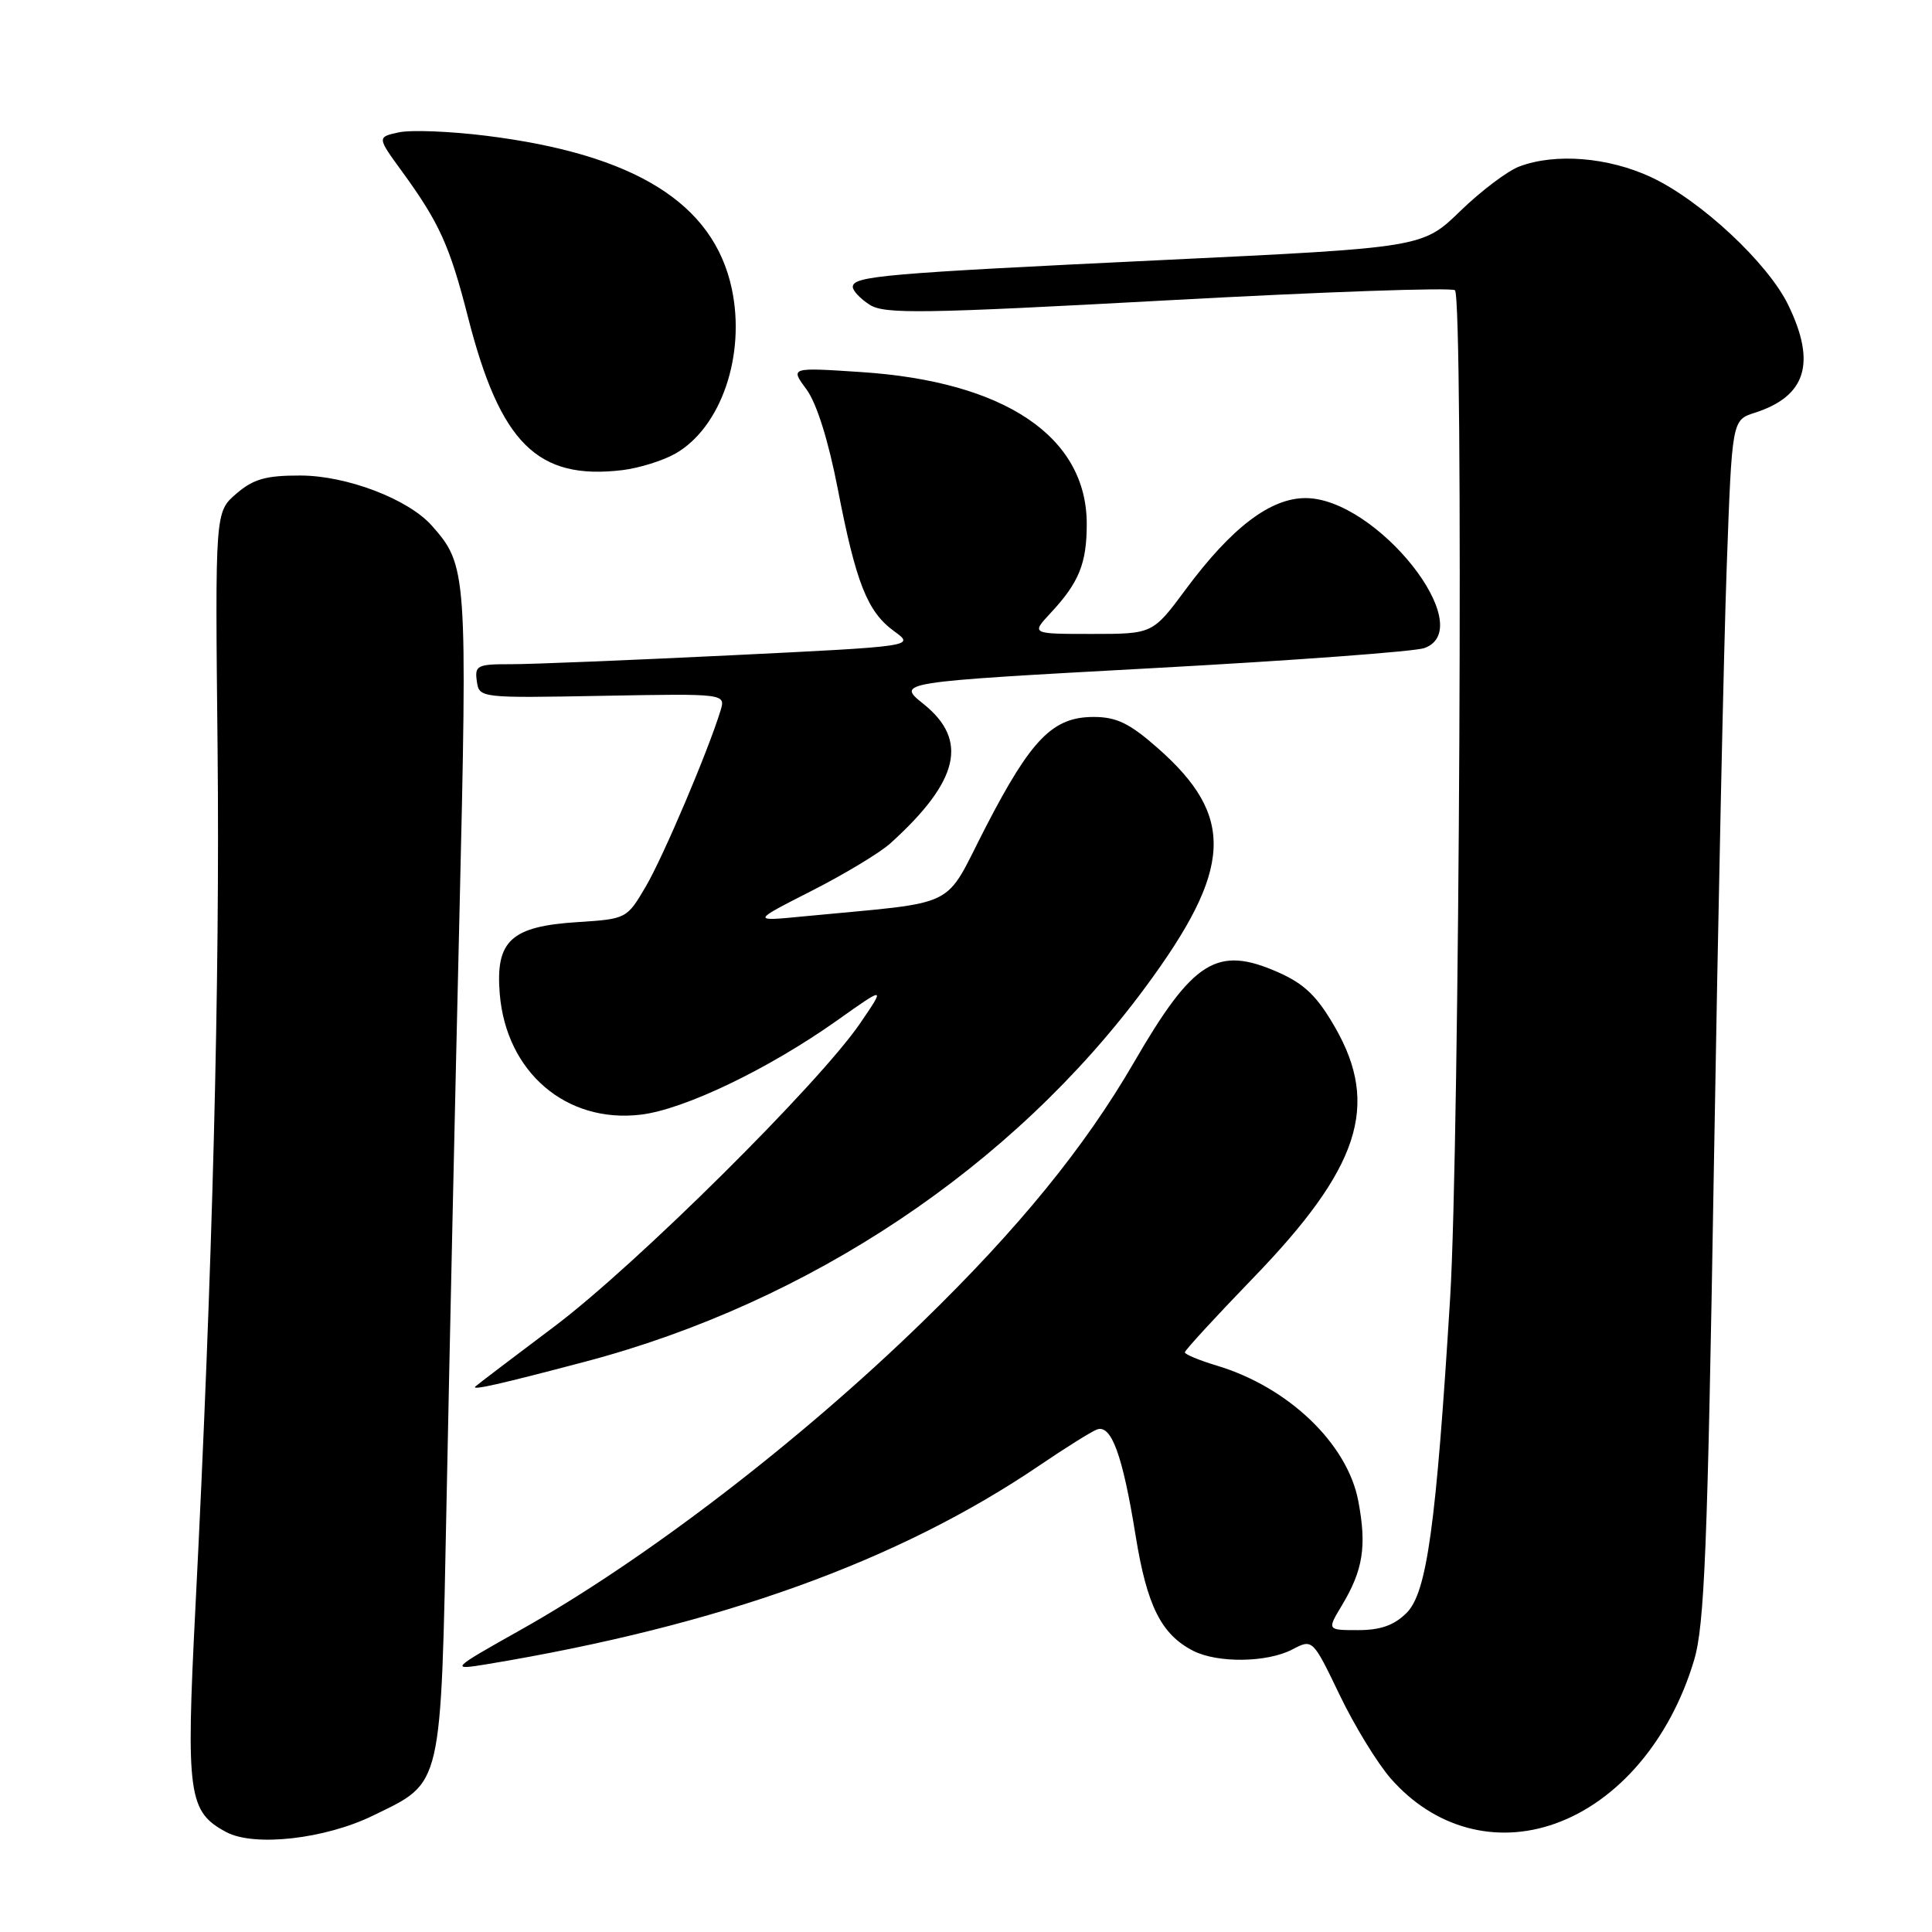 <?xml version="1.0" encoding="UTF-8" standalone="no"?>
<!DOCTYPE svg PUBLIC "-//W3C//DTD SVG 1.1//EN" "http://www.w3.org/Graphics/SVG/1.1/DTD/svg11.dtd" >
<svg xmlns="http://www.w3.org/2000/svg" xmlns:xlink="http://www.w3.org/1999/xlink" version="1.1" viewBox="0 0 256 256">
 <g >
 <path fill="currentColor"
d=" M 49.46 240.56 C 58.71 236.04 58.40 237.38 59.18 198.50 C 59.55 179.80 60.31 145.18 60.87 121.58 C 61.95 75.84 61.88 74.91 57.21 69.64 C 54.09 66.13 45.94 63.02 39.81 63.01 C 35.22 63.00 33.57 63.47 31.31 65.42 C 28.50 67.84 28.50 67.84 28.83 99.17 C 29.15 129.96 28.16 168.46 25.89 213.09 C 24.63 237.83 24.94 240.08 30.00 242.77 C 33.71 244.74 43.09 243.68 49.46 240.56 Z  M 206.09 241.63 C 214.42 238.65 221.32 230.53 224.47 220.00 C 225.86 215.35 226.26 205.26 227.10 154.50 C 227.65 121.50 228.41 85.76 228.80 75.08 C 229.50 55.66 229.50 55.66 232.50 54.70 C 239.31 52.52 240.69 48.12 236.96 40.43 C 234.27 34.86 225.33 26.53 218.77 23.47 C 213.10 20.83 206.09 20.26 201.32 22.06 C 199.77 22.64 196.25 25.29 193.50 27.96 C 188.50 32.81 188.50 32.81 154.00 34.46 C 117.05 36.23 113.00 36.58 113.00 38.02 C 113.00 38.53 114.01 39.60 115.25 40.39 C 117.21 41.64 122.26 41.56 154.79 39.79 C 175.30 38.67 192.40 38.07 192.79 38.46 C 193.94 39.61 193.40 151.79 192.15 172.00 C 190.29 202.23 189.07 211.02 186.39 213.71 C 184.73 215.36 182.93 216.00 179.96 216.00 C 175.84 216.00 175.84 216.00 177.79 212.75 C 180.62 208.05 181.12 204.89 179.98 198.89 C 178.54 191.28 170.70 183.79 161.23 180.95 C 158.90 180.25 157.00 179.46 157.00 179.19 C 157.00 178.92 161.08 174.48 166.06 169.33 C 180.13 154.78 182.85 146.50 176.92 136.16 C 174.54 132.01 172.87 130.39 169.38 128.84 C 161.26 125.25 158.11 127.22 150.22 140.83 C 143.71 152.04 134.97 162.77 122.27 175.12 C 105.96 191.00 85.46 206.71 69.00 215.96 C 59.72 221.17 59.57 221.33 64.50 220.52 C 95.37 215.40 119.02 206.89 137.82 194.12 C 141.20 191.83 144.58 189.71 145.34 189.42 C 147.25 188.69 148.75 192.78 150.47 203.45 C 151.97 212.77 153.86 216.56 158.10 218.74 C 161.33 220.39 167.88 220.31 171.22 218.57 C 173.93 217.15 173.93 217.15 177.51 224.59 C 179.48 228.69 182.53 233.67 184.29 235.67 C 190.04 242.23 198.19 244.45 206.09 241.63 Z  M 77.50 180.44 C 107.27 172.59 134.19 154.61 151.75 130.84 C 163.36 115.13 163.72 108.20 153.39 99.11 C 149.67 95.84 147.95 95.00 144.91 95.00 C 139.51 95.00 136.65 97.91 130.64 109.54 C 124.88 120.69 127.54 119.39 106.53 121.42 C 99.57 122.10 99.57 122.10 107.53 118.05 C 111.92 115.82 116.62 112.98 118.00 111.73 C 127.08 103.50 128.37 98.09 122.38 93.29 C 118.76 90.39 118.76 90.39 152.63 88.54 C 171.26 87.53 187.51 86.33 188.75 85.87 C 196.05 83.20 182.40 66.00 172.99 66.00 C 168.32 66.00 163.18 69.92 157.12 78.09 C 152.74 84.00 152.74 84.00 144.68 84.00 C 136.63 84.00 136.63 84.00 139.19 81.25 C 142.97 77.20 144.00 74.67 144.00 69.43 C 144.00 57.86 133.15 50.55 114.10 49.30 C 104.70 48.68 104.70 48.68 106.86 51.59 C 108.21 53.42 109.76 58.35 111.01 64.78 C 113.43 77.28 114.92 81.05 118.49 83.65 C 121.23 85.64 121.23 85.64 96.86 86.83 C 83.46 87.48 70.33 88.02 67.68 88.01 C 63.25 88.00 62.89 88.18 63.18 90.25 C 63.50 92.49 63.55 92.50 79.83 92.20 C 96.17 91.90 96.17 91.90 95.46 94.20 C 93.81 99.57 87.89 113.51 85.57 117.47 C 83.07 121.73 83.00 121.77 76.58 122.18 C 67.70 122.74 65.64 124.64 66.22 131.70 C 67.08 142.07 75.02 148.87 84.89 147.70 C 90.66 147.02 101.84 141.65 110.91 135.22 C 117.33 130.67 117.33 130.67 113.98 135.58 C 108.54 143.56 84.30 167.60 73.50 175.73 C 68.00 179.86 63.28 183.45 63.00 183.71 C 62.37 184.29 66.18 183.43 77.50 180.44 Z  M 89.50 60.10 C 95.56 56.64 98.84 47.03 96.96 38.23 C 94.53 26.92 84.11 20.44 64.43 17.99 C 59.63 17.39 54.41 17.19 52.83 17.54 C 49.95 18.17 49.95 18.17 53.35 22.83 C 58.21 29.52 59.60 32.59 62.00 41.98 C 66.28 58.76 71.21 63.65 82.50 62.29 C 84.70 62.02 87.85 61.04 89.50 60.10 Z "/>
</g>
</svg>